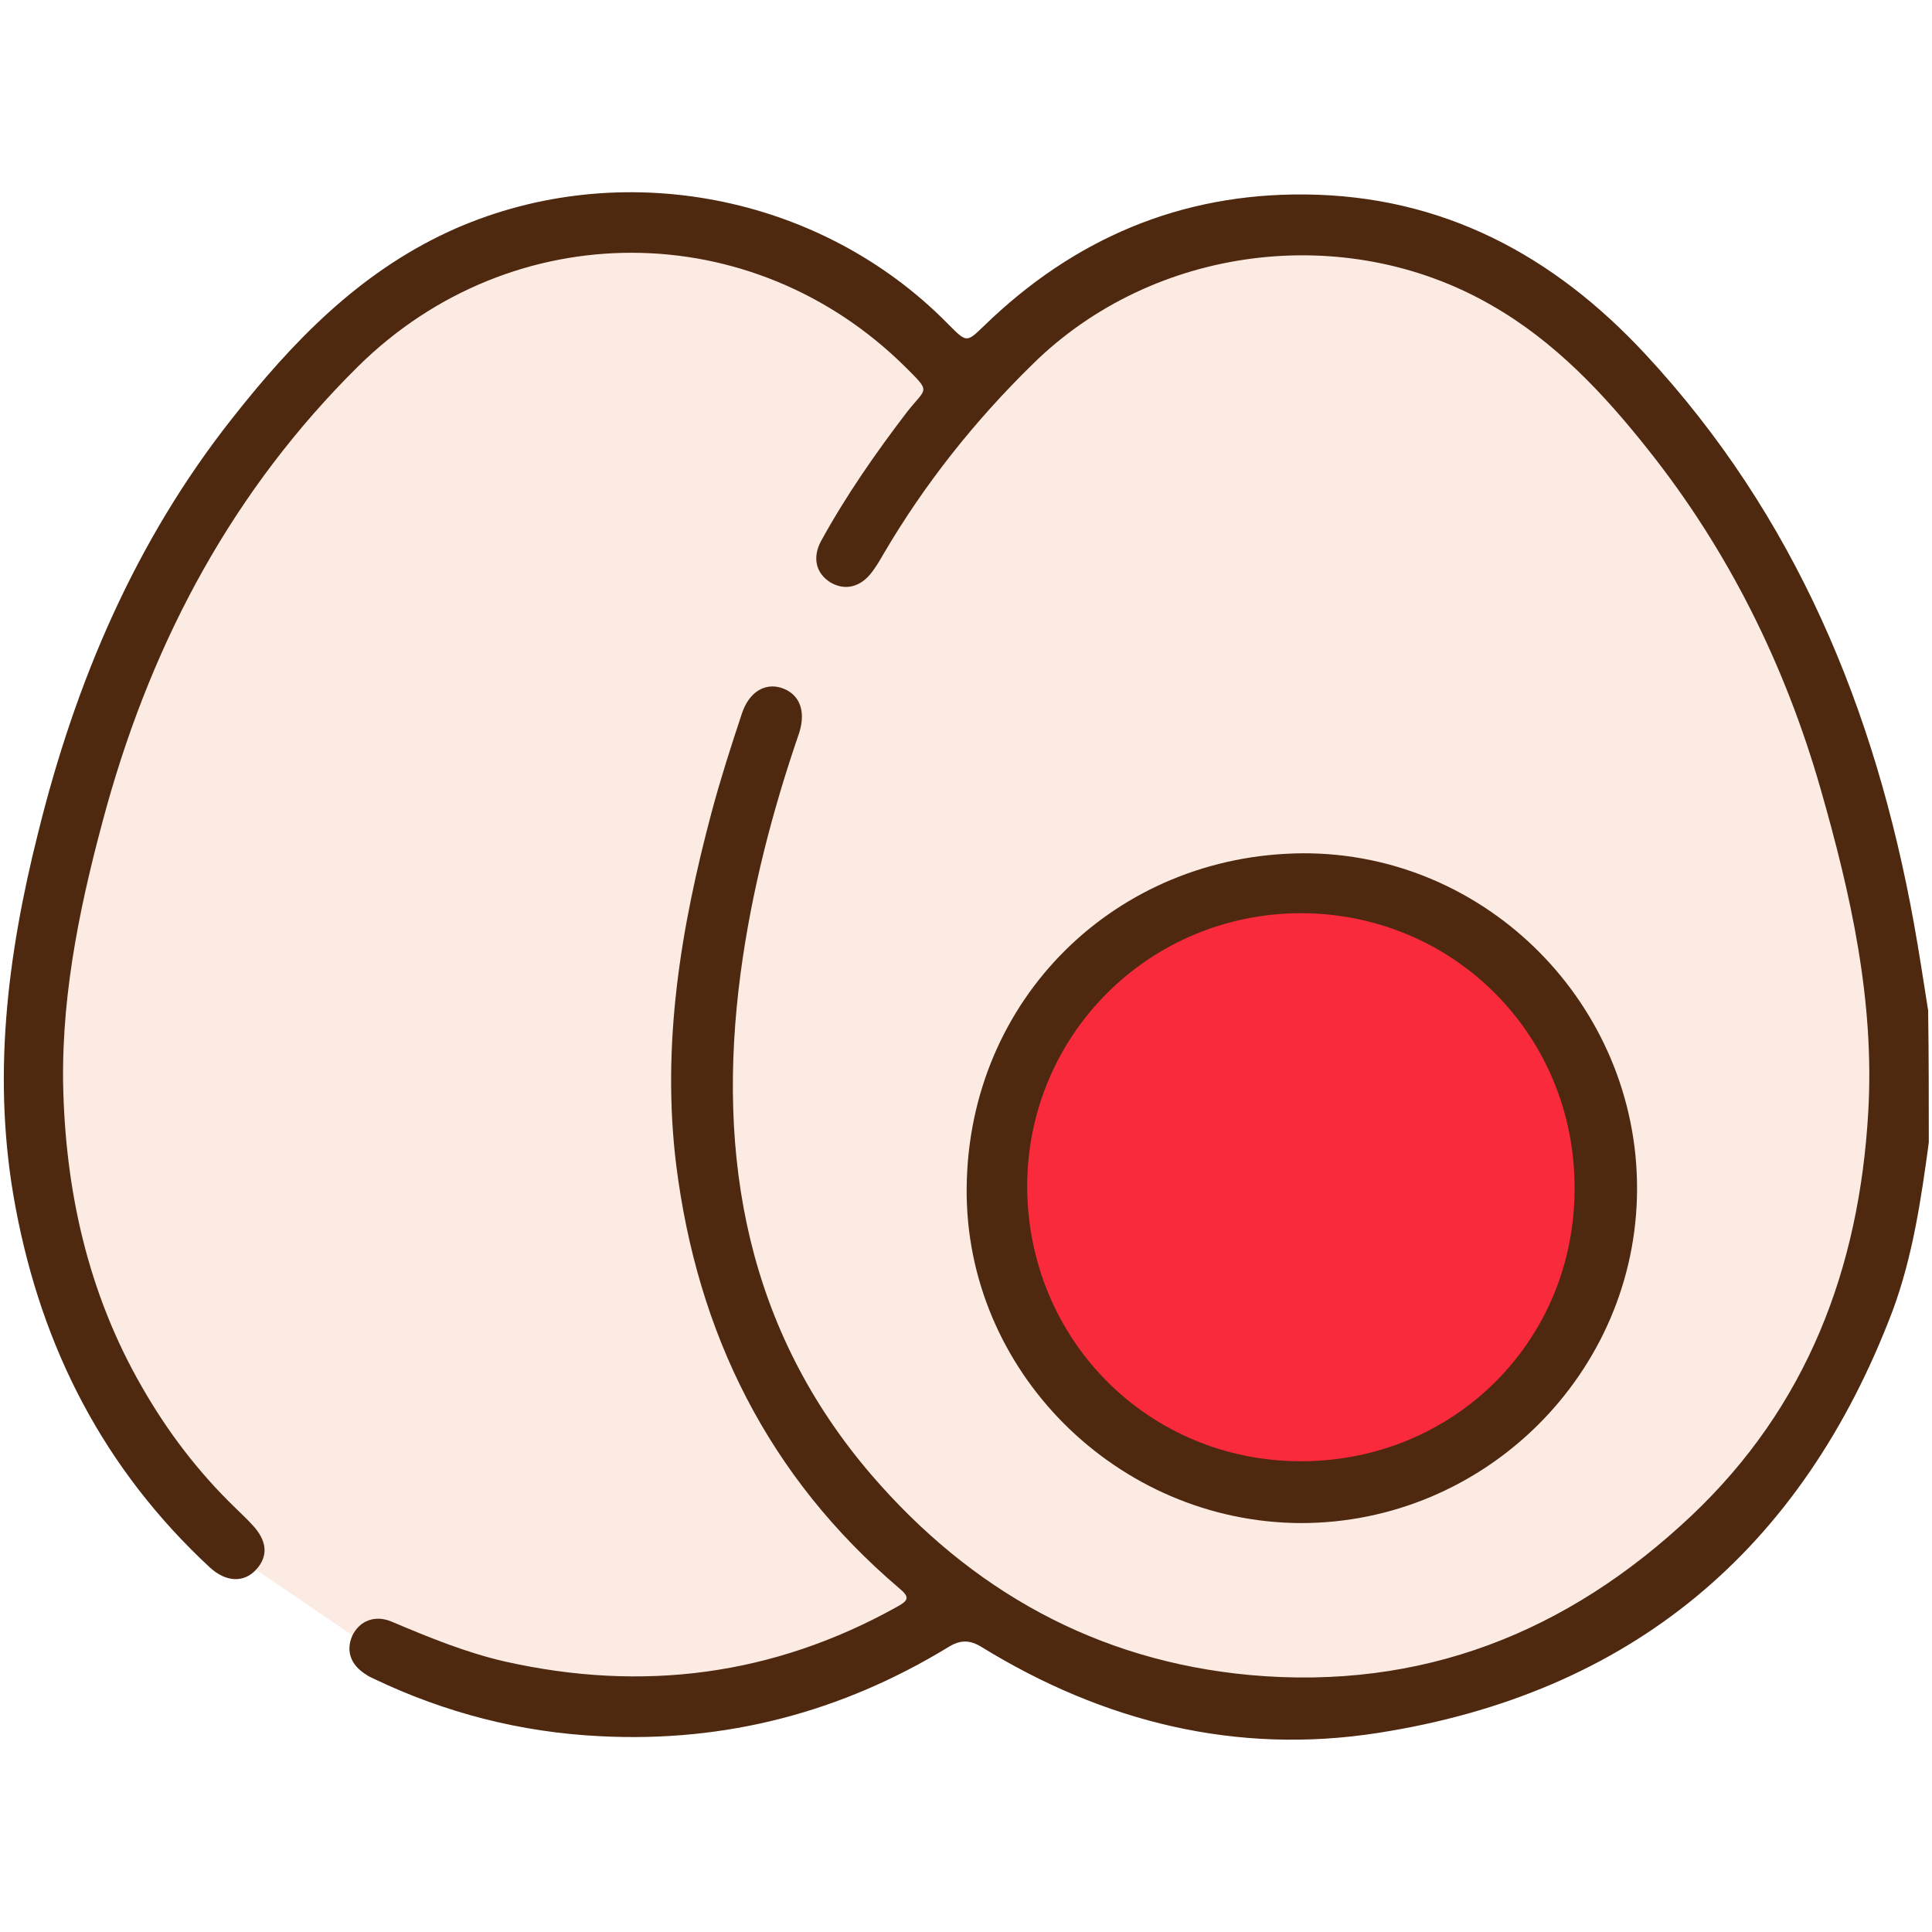 <svg width="35" height="35" viewBox="0 0 35 35" fill="none" xmlns="http://www.w3.org/2000/svg">
<path d="M17.057 6.778L15.027 4.772L11.142 3.908L7.863 4.772L5.18 7.163L2.555 11.177L1.085 15.202L0.642 18.083L1.085 22.528L2.45 25.865L4.632 28.432L6.393 29.633L10.815 31.127L17.057 29.19L20.662 30.73L24.652 30.893L29.132 29.727L32.142 26.472L34.277 22.528V17.022L32.632 11.48L29.645 6.732L25.69 3.908L21.805 4.27L18.62 6.183L17.057 6.778Z" fill="#FCEBE3"/>
<path d="M23.578 26.857C26.529 26.857 28.922 24.464 28.922 21.513C28.922 18.562 26.529 16.17 23.578 16.17C20.627 16.17 18.235 18.562 18.235 21.513C18.235 24.464 20.627 26.857 23.578 26.857Z" fill="#F92A3B"/>
<path d="M34.942 20.697C34.802 21.735 34.65 22.762 34.288 23.742C32.643 28.082 29.54 30.683 24.955 31.395C22.4 31.792 19.997 31.197 17.792 29.843C17.57 29.703 17.395 29.703 17.173 29.843C15.237 31.022 13.137 31.57 10.873 31.453C9.438 31.383 8.073 31.033 6.778 30.415C6.732 30.392 6.673 30.368 6.627 30.333C6.347 30.158 6.265 29.902 6.382 29.633C6.51 29.365 6.79 29.248 7.093 29.377C7.758 29.657 8.435 29.937 9.147 30.1C11.643 30.66 14.012 30.357 16.252 29.108C16.462 28.992 16.485 28.933 16.287 28.77C13.918 26.752 12.635 24.162 12.25 21.105C11.982 18.923 12.332 16.812 12.892 14.712C13.055 14.105 13.242 13.522 13.44 12.927C13.568 12.542 13.848 12.367 14.152 12.46C14.478 12.565 14.607 12.868 14.478 13.277C13.988 14.7 13.615 16.147 13.417 17.628C12.973 20.977 13.533 24.092 15.785 26.717C17.582 28.805 19.857 30.088 22.645 30.345C25.76 30.625 28.397 29.575 30.637 27.463C32.737 25.48 33.682 22.983 33.845 20.148C33.962 18.13 33.53 16.205 32.982 14.292C32.34 12.052 31.313 9.975 29.855 8.143C29.05 7.128 28.163 6.183 27.02 5.53C24.372 4.002 20.895 4.445 18.713 6.592C17.663 7.618 16.753 8.762 16.007 10.033C15.948 10.138 15.878 10.255 15.808 10.348C15.598 10.64 15.307 10.71 15.038 10.547C14.782 10.383 14.712 10.103 14.875 9.8C15.33 8.972 15.867 8.202 16.438 7.455C16.788 7.012 16.87 7.117 16.403 6.65C13.627 3.897 9.275 3.885 6.487 6.638C4.235 8.867 2.788 11.562 1.937 14.595C1.482 16.24 1.12 17.908 1.143 19.612C1.178 21.548 1.587 23.415 2.567 25.118C3.033 25.935 3.593 26.67 4.27 27.323C4.363 27.417 4.468 27.51 4.562 27.615C4.842 27.907 4.865 28.187 4.643 28.432C4.422 28.677 4.095 28.665 3.803 28.397C1.89 26.623 0.758 24.43 0.28 21.863C-0.152 19.565 0.128 17.325 0.688 15.097C1.365 12.355 2.45 9.8 4.212 7.572C5.297 6.195 6.487 4.958 8.12 4.2C11.083 2.835 14.7 3.453 17.057 5.752C17.103 5.798 17.15 5.845 17.197 5.892C17.512 6.207 17.512 6.207 17.827 5.903C19.448 4.328 21.385 3.5 23.648 3.523C26.133 3.547 28.14 4.62 29.808 6.417C32.527 9.345 33.973 12.857 34.673 16.73C34.767 17.255 34.848 17.78 34.93 18.305C34.942 19.098 34.942 19.892 34.942 20.697Z" fill="#4E280F"/>
<path d="M23.567 27.592C20.242 27.58 17.477 24.838 17.512 21.513C17.547 18.095 20.218 15.482 23.602 15.458C26.938 15.447 29.668 18.212 29.657 21.548C29.645 24.873 26.903 27.592 23.567 27.592ZM23.567 26.472C26.332 26.472 28.525 24.302 28.525 21.537C28.537 18.76 26.343 16.555 23.578 16.543C20.825 16.543 18.62 18.737 18.608 21.478C18.608 24.267 20.802 26.472 23.567 26.472Z" fill="#4E280F"/>
</svg>
